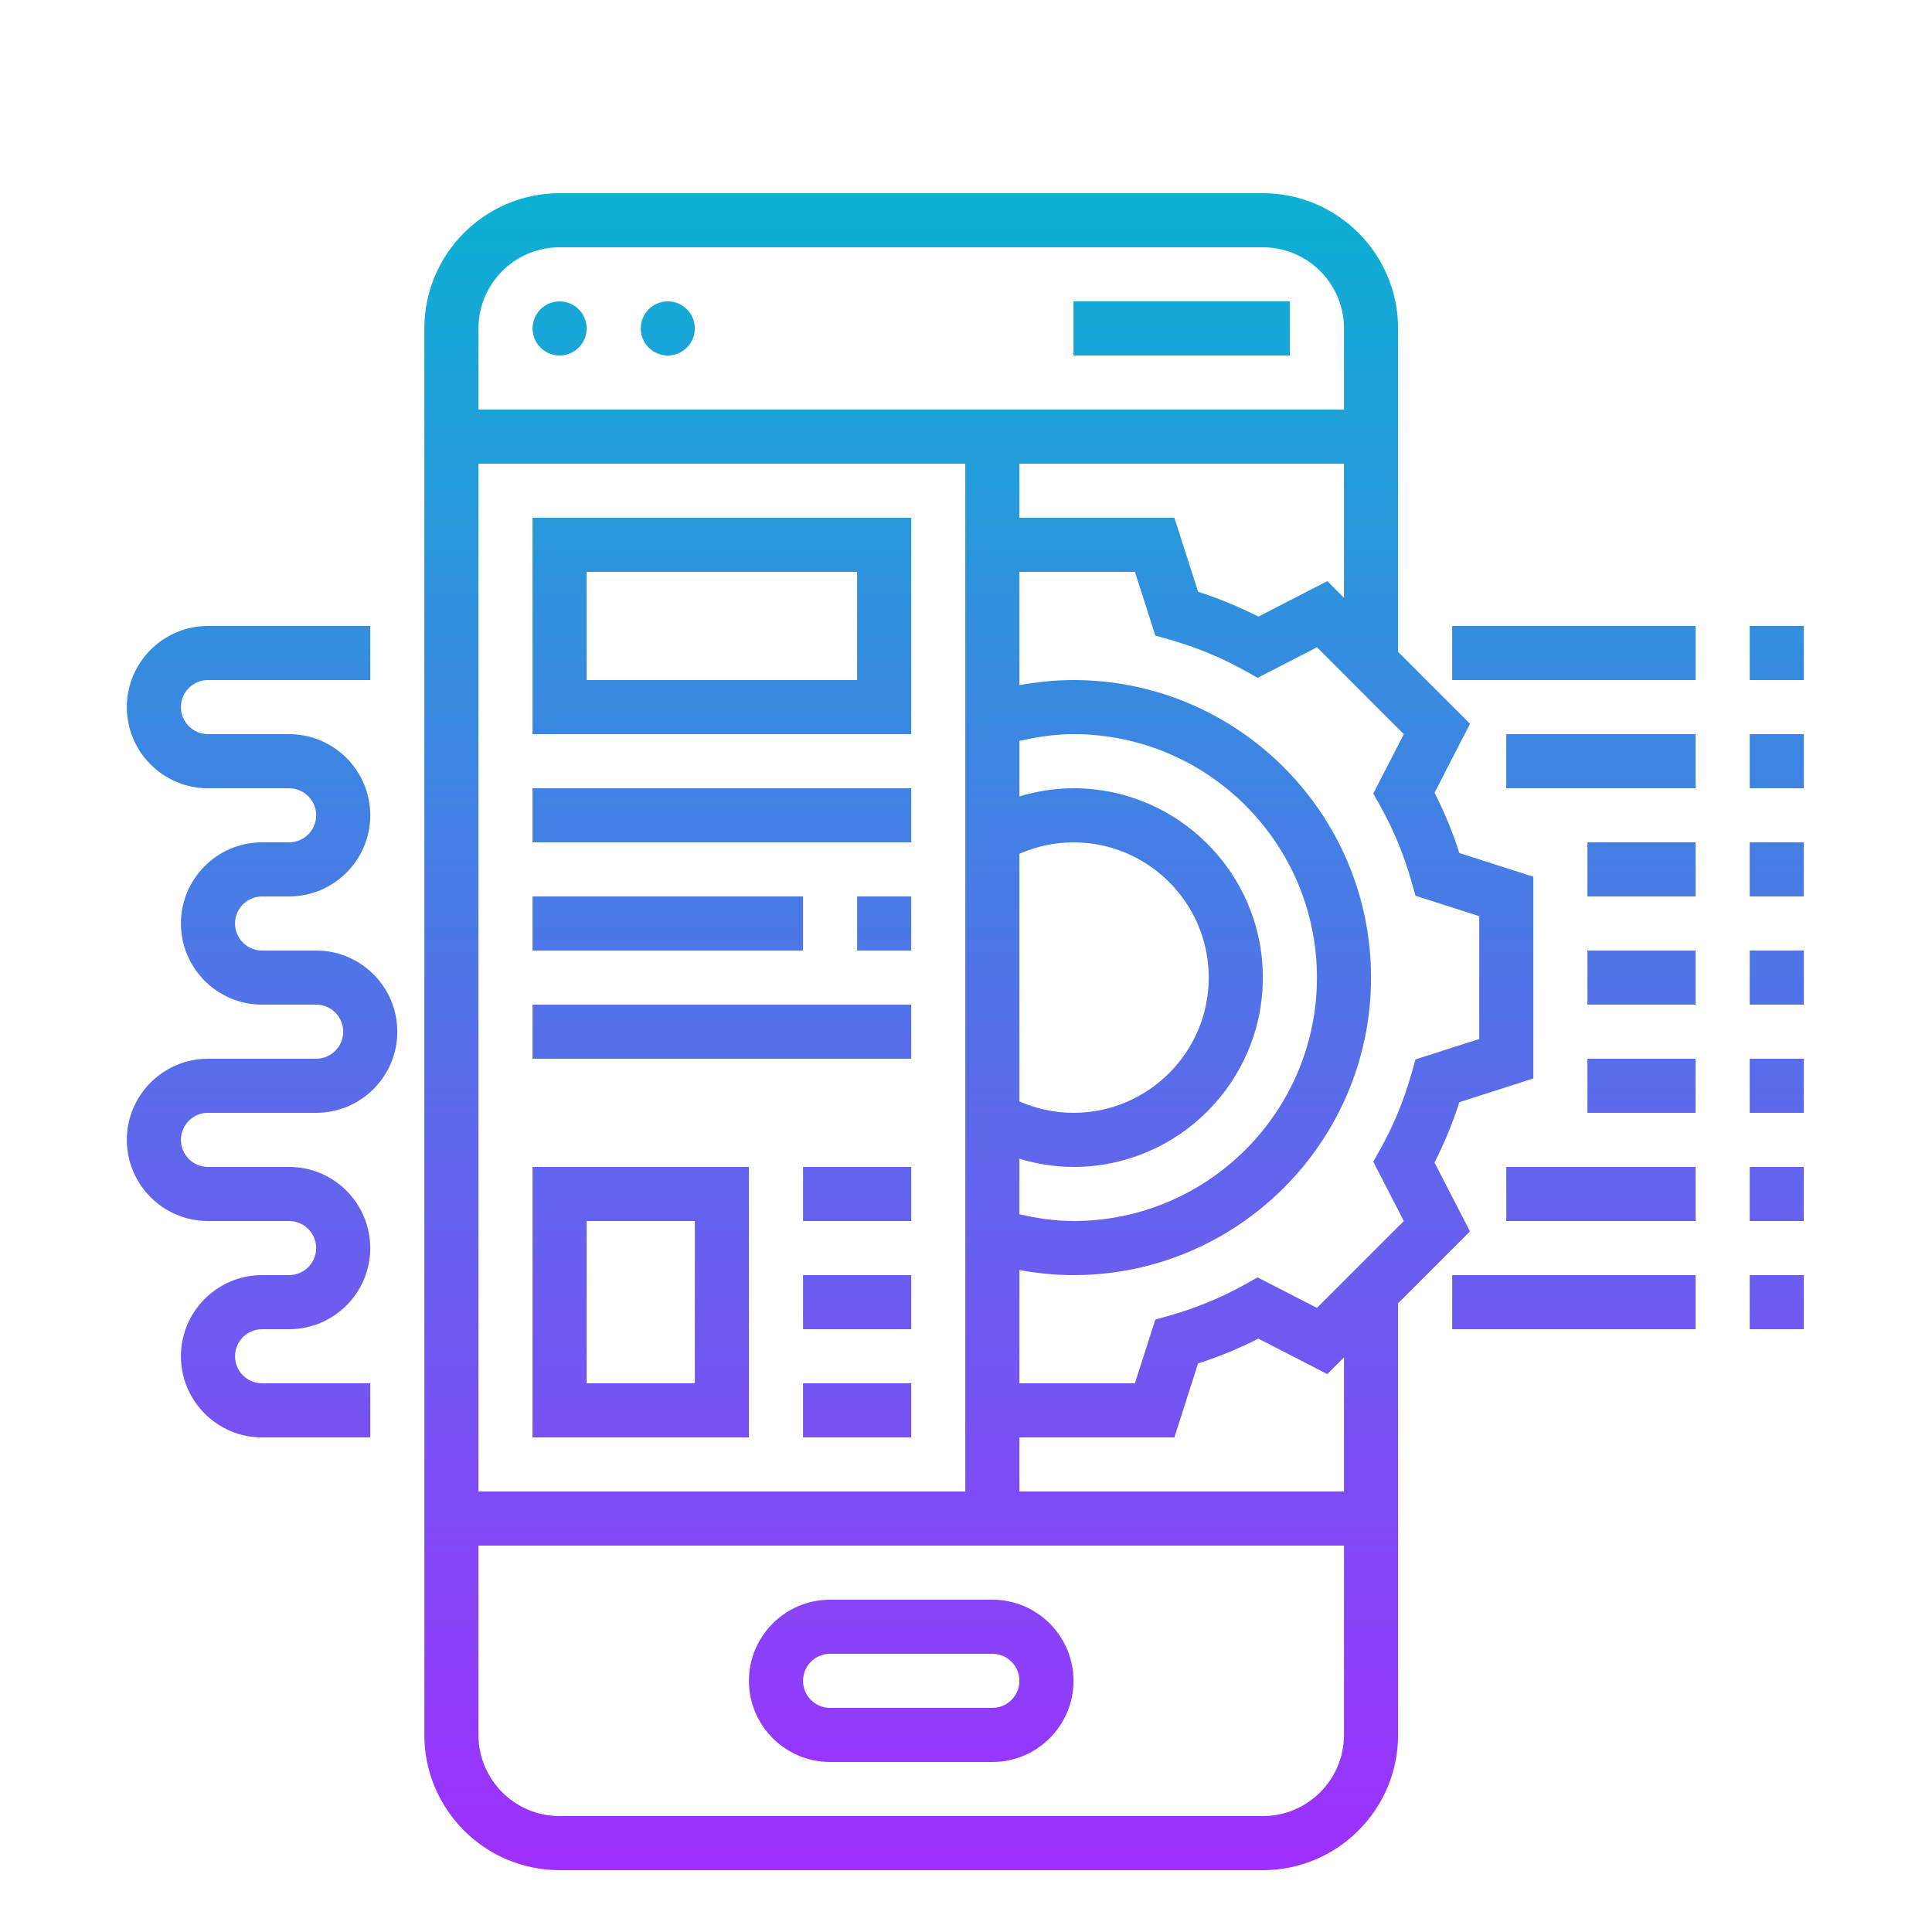 <svg xmlns="http://www.w3.org/2000/svg" xmlns:xlink="http://www.w3.org/1999/xlink" width="500" zoomAndPan="magnify" viewBox="0 0 375 375" height="500" preserveAspectRatio="xMidYMid meet" version="1.2"><defs><clipPath id="3da98513fb"><path d="M 24.617 37.5 L 350.117 37.5 L 350.117 363 L 24.617 363 Z M 24.617 37.5 "/></clipPath><clipPath id="bb3bea095a"><path d="M 245.117 37.5 L 108.617 37.5 C 94.141 37.5 82.367 49.277 82.367 63.75 L 82.367 336.75 C 82.367 351.223 94.141 363 108.617 363 L 245.117 363 C 259.59 363 271.367 351.223 271.367 336.75 L 271.367 252.969 L 285.32 239.016 L 278.434 225.641 C 280.34 221.918 281.949 217.996 283.258 213.938 L 297.617 209.328 L 297.617 170.168 L 283.262 165.57 C 281.961 161.516 280.344 157.594 278.438 153.867 L 285.328 140.484 L 271.367 126.531 L 271.367 63.75 C 271.367 49.277 259.59 37.5 245.117 37.5 Z M 257.633 112.797 L 244.25 119.684 C 240.523 117.777 236.602 116.16 232.547 114.859 L 227.945 100.5 L 197.867 100.5 L 197.867 90 L 260.867 90 L 260.867 116.031 Z M 92.867 289.5 L 92.867 90 L 187.367 90 L 187.367 289.5 Z M 197.867 165.715 C 201.164 164.277 204.734 163.5 208.367 163.5 C 222.84 163.5 234.617 175.277 234.617 189.75 C 234.617 204.223 222.84 216 208.367 216 C 204.734 216 201.164 215.223 197.867 213.785 Z M 197.867 224.914 C 201.262 225.926 204.793 226.5 208.367 226.5 C 228.633 226.5 245.117 210.016 245.117 189.75 C 245.117 169.484 228.633 153 208.367 153 C 204.793 153 201.262 153.57 197.867 154.586 L 197.867 143.812 C 201.301 143.031 204.797 142.5 208.367 142.5 C 234.418 142.5 255.617 163.699 255.617 189.75 C 255.617 215.801 234.418 237 208.367 237 C 204.801 237 201.301 236.477 197.867 235.691 Z M 108.617 48 L 245.117 48 C 253.801 48 260.867 55.066 260.867 63.75 L 260.867 79.5 L 92.867 79.5 L 92.867 63.75 C 92.867 55.066 99.934 48 108.617 48 Z M 245.117 352.5 L 108.617 352.5 C 99.934 352.5 92.867 345.434 92.867 336.75 L 92.867 300 L 260.867 300 L 260.867 336.75 C 260.867 345.434 253.801 352.5 245.117 352.5 Z M 260.867 289.5 L 197.867 289.5 L 197.867 279 L 227.945 279 L 232.543 264.645 C 236.598 263.344 240.516 261.727 244.246 259.82 L 257.629 266.711 L 260.867 263.469 Z M 267.93 156.477 C 270.48 161.039 272.523 165.977 273.98 171.156 L 274.746 173.867 L 287.117 177.828 L 287.117 201.668 L 274.746 205.633 L 273.98 208.344 C 272.516 213.531 270.48 218.469 267.93 223.02 L 266.547 225.48 L 272.48 237.004 L 255.621 253.863 L 244.098 247.938 L 241.641 249.312 C 237.078 251.863 232.137 253.906 226.961 255.363 L 224.246 256.133 L 220.289 268.5 L 197.867 268.5 L 197.867 246.508 C 201.316 247.145 204.824 247.5 208.367 247.5 C 240.207 247.5 266.117 221.59 266.117 189.75 C 266.117 157.91 240.207 132 208.367 132 C 204.824 132 201.316 132.355 197.867 132.992 L 197.867 111 L 220.289 111 L 224.254 123.367 L 226.969 124.137 C 232.145 125.602 237.086 127.637 241.645 130.188 L 244.102 131.562 L 255.629 125.637 L 272.484 142.496 L 266.559 154.02 Z M 103.367 63.75 C 103.367 60.852 105.719 58.5 108.617 58.5 C 111.516 58.5 113.867 60.852 113.867 63.75 C 113.867 66.648 111.516 69 108.617 69 C 105.719 69 103.367 66.648 103.367 63.75 Z M 124.367 63.75 C 124.367 60.852 126.719 58.5 129.617 58.5 C 132.516 58.5 134.867 60.852 134.867 63.75 C 134.867 66.648 132.516 69 129.617 69 C 126.719 69 124.367 66.648 124.367 63.75 Z M 250.367 69 L 208.367 69 L 208.367 58.5 L 250.367 58.5 Z M 192.617 310.5 L 161.117 310.5 C 152.434 310.5 145.367 317.566 145.367 326.25 C 145.367 334.934 152.434 342 161.117 342 L 192.617 342 C 201.301 342 208.367 334.934 208.367 326.25 C 208.367 317.566 201.301 310.5 192.617 310.5 Z M 192.617 331.5 L 161.117 331.5 C 158.223 331.5 155.867 329.145 155.867 326.25 C 155.867 323.355 158.223 321 161.117 321 L 192.617 321 C 195.508 321 197.867 323.355 197.867 326.25 C 197.867 329.145 195.508 331.5 192.617 331.5 Z M 103.367 100.5 L 103.367 142.5 L 176.867 142.5 L 176.867 100.5 Z M 166.367 132 L 113.867 132 L 113.867 111 L 166.367 111 Z M 103.367 279 L 145.367 279 L 145.367 226.5 L 103.367 226.5 Z M 113.867 237 L 134.867 237 L 134.867 268.5 L 113.867 268.5 Z M 155.867 247.5 L 176.867 247.5 L 176.867 258 L 155.867 258 Z M 155.867 268.5 L 176.867 268.5 L 176.867 279 L 155.867 279 Z M 155.867 226.5 L 176.867 226.5 L 176.867 237 L 155.867 237 Z M 103.367 153 L 176.867 153 L 176.867 163.5 L 103.367 163.5 Z M 166.367 174 L 176.867 174 L 176.867 184.5 L 166.367 184.5 Z M 155.867 184.5 L 103.367 184.5 L 103.367 174 L 155.867 174 Z M 103.367 195 L 176.867 195 L 176.867 205.5 L 103.367 205.5 Z M 66.617 200.25 C 66.617 197.355 64.258 195 61.367 195 L 50.867 195 C 42.184 195 35.117 187.934 35.117 179.25 C 35.117 170.566 42.184 163.5 50.867 163.5 L 56.117 163.5 C 59.008 163.5 61.367 161.145 61.367 158.25 C 61.367 155.355 59.008 153 56.117 153 L 40.367 153 C 31.684 153 24.617 145.934 24.617 137.25 C 24.617 128.566 31.684 121.5 40.367 121.5 L 71.867 121.5 L 71.867 132 L 40.367 132 C 37.473 132 35.117 134.355 35.117 137.25 C 35.117 140.145 37.473 142.5 40.367 142.5 L 56.117 142.5 C 64.801 142.5 71.867 149.566 71.867 158.25 C 71.867 166.934 64.801 174 56.117 174 L 50.867 174 C 47.973 174 45.617 176.355 45.617 179.25 C 45.617 182.145 47.973 184.5 50.867 184.5 L 61.367 184.5 C 70.051 184.5 77.117 191.566 77.117 200.25 C 77.117 208.934 70.051 216 61.367 216 L 40.367 216 C 37.473 216 35.117 218.355 35.117 221.25 C 35.117 224.145 37.473 226.5 40.367 226.5 L 56.117 226.5 C 64.801 226.5 71.867 233.566 71.867 242.25 C 71.867 250.934 64.801 258 56.117 258 L 50.867 258 C 47.973 258 45.617 260.355 45.617 263.25 C 45.617 266.145 47.973 268.5 50.867 268.5 L 71.867 268.5 L 71.867 279 L 50.867 279 C 42.184 279 35.117 271.934 35.117 263.25 C 35.117 254.566 42.184 247.5 50.867 247.5 L 56.117 247.5 C 59.008 247.5 61.367 245.145 61.367 242.25 C 61.367 239.355 59.008 237 56.117 237 L 40.367 237 C 31.684 237 24.617 229.934 24.617 221.25 C 24.617 212.566 31.684 205.5 40.367 205.5 L 61.367 205.5 C 64.258 205.5 66.617 203.145 66.617 200.25 Z M 329.117 132 L 281.867 132 L 281.867 121.5 L 329.117 121.5 Z M 350.117 132 L 339.617 132 L 339.617 121.5 L 350.117 121.5 Z M 329.117 153 L 292.367 153 L 292.367 142.5 L 329.117 142.5 Z M 350.117 153 L 339.617 153 L 339.617 142.5 L 350.117 142.5 Z M 329.117 258 L 281.867 258 L 281.867 247.5 L 329.117 247.5 Z M 339.617 247.5 L 350.117 247.5 L 350.117 258 L 339.617 258 Z M 329.117 237 L 292.367 237 L 292.367 226.5 L 329.117 226.5 Z M 350.117 237 L 339.617 237 L 339.617 226.5 L 350.117 226.5 Z M 329.117 174 L 308.117 174 L 308.117 163.5 L 329.117 163.5 Z M 350.117 174 L 339.617 174 L 339.617 163.5 L 350.117 163.5 Z M 329.117 195 L 308.117 195 L 308.117 184.5 L 329.117 184.5 Z M 350.117 195 L 339.617 195 L 339.617 184.5 L 350.117 184.5 Z M 329.117 216 L 308.117 216 L 308.117 205.5 L 329.117 205.5 Z M 350.117 216 L 339.617 216 L 339.617 205.5 L 350.117 205.5 Z M 350.117 216 "/></clipPath><linearGradient x1="31" gradientTransform="matrix(5.25,0,0,5.25,24.617,37.5)" y1="62" x2="31" gradientUnits="userSpaceOnUse" y2="-0" id="235852432b"><stop style="stop-color:#9f2fff;stop-opacity:1;" offset="0"/><stop style="stop-color:#9f2fff;stop-opacity:1;" offset="0.004"/><stop style="stop-color:#9e30ff;stop-opacity:1;" offset="0.008"/><stop style="stop-color:#9d30fe;stop-opacity:1;" offset="0.012"/><stop style="stop-color:#9d31fe;stop-opacity:1;" offset="0.016"/><stop style="stop-color:#9c31fe;stop-opacity:1;" offset="0.02"/><stop style="stop-color:#9c32fe;stop-opacity:1;" offset="0.023"/><stop style="stop-color:#9b32fe;stop-opacity:1;" offset="0.027"/><stop style="stop-color:#9a33fe;stop-opacity:1;" offset="0.031"/><stop style="stop-color:#9a33fd;stop-opacity:1;" offset="0.035"/><stop style="stop-color:#9934fd;stop-opacity:1;" offset="0.039"/><stop style="stop-color:#9935fd;stop-opacity:1;" offset="0.043"/><stop style="stop-color:#9835fd;stop-opacity:1;" offset="0.047"/><stop style="stop-color:#9836fd;stop-opacity:1;" offset="0.051"/><stop style="stop-color:#9736fd;stop-opacity:1;" offset="0.055"/><stop style="stop-color:#9637fc;stop-opacity:1;" offset="0.059"/><stop style="stop-color:#9637fc;stop-opacity:1;" offset="0.062"/><stop style="stop-color:#9538fc;stop-opacity:1;" offset="0.066"/><stop style="stop-color:#9538fc;stop-opacity:1;" offset="0.07"/><stop style="stop-color:#9439fc;stop-opacity:1;" offset="0.074"/><stop style="stop-color:#9439fc;stop-opacity:1;" offset="0.078"/><stop style="stop-color:#933afb;stop-opacity:1;" offset="0.082"/><stop style="stop-color:#923afb;stop-opacity:1;" offset="0.086"/><stop style="stop-color:#923bfb;stop-opacity:1;" offset="0.09"/><stop style="stop-color:#913bfb;stop-opacity:1;" offset="0.094"/><stop style="stop-color:#913cfb;stop-opacity:1;" offset="0.098"/><stop style="stop-color:#903cfb;stop-opacity:1;" offset="0.102"/><stop style="stop-color:#8f3dfa;stop-opacity:1;" offset="0.105"/><stop style="stop-color:#8f3dfa;stop-opacity:1;" offset="0.109"/><stop style="stop-color:#8e3efa;stop-opacity:1;" offset="0.113"/><stop style="stop-color:#8e3efa;stop-opacity:1;" offset="0.117"/><stop style="stop-color:#8d3ffa;stop-opacity:1;" offset="0.121"/><stop style="stop-color:#8d3ff9;stop-opacity:1;" offset="0.125"/><stop style="stop-color:#8c40f9;stop-opacity:1;" offset="0.129"/><stop style="stop-color:#8b40f9;stop-opacity:1;" offset="0.133"/><stop style="stop-color:#8b41f9;stop-opacity:1;" offset="0.137"/><stop style="stop-color:#8a41f9;stop-opacity:1;" offset="0.141"/><stop style="stop-color:#8a42f9;stop-opacity:1;" offset="0.145"/><stop style="stop-color:#8942f8;stop-opacity:1;" offset="0.148"/><stop style="stop-color:#8943f8;stop-opacity:1;" offset="0.152"/><stop style="stop-color:#8843f8;stop-opacity:1;" offset="0.156"/><stop style="stop-color:#8744f8;stop-opacity:1;" offset="0.16"/><stop style="stop-color:#8744f8;stop-opacity:1;" offset="0.164"/><stop style="stop-color:#8645f8;stop-opacity:1;" offset="0.168"/><stop style="stop-color:#8645f7;stop-opacity:1;" offset="0.172"/><stop style="stop-color:#8546f7;stop-opacity:1;" offset="0.176"/><stop style="stop-color:#8446f7;stop-opacity:1;" offset="0.18"/><stop style="stop-color:#8447f7;stop-opacity:1;" offset="0.184"/><stop style="stop-color:#8347f7;stop-opacity:1;" offset="0.188"/><stop style="stop-color:#8348f7;stop-opacity:1;" offset="0.191"/><stop style="stop-color:#8248f6;stop-opacity:1;" offset="0.195"/><stop style="stop-color:#8249f6;stop-opacity:1;" offset="0.199"/><stop style="stop-color:#8149f6;stop-opacity:1;" offset="0.203"/><stop style="stop-color:#804af6;stop-opacity:1;" offset="0.207"/><stop style="stop-color:#804af6;stop-opacity:1;" offset="0.211"/><stop style="stop-color:#7f4bf6;stop-opacity:1;" offset="0.215"/><stop style="stop-color:#7f4bf5;stop-opacity:1;" offset="0.219"/><stop style="stop-color:#7e4cf5;stop-opacity:1;" offset="0.223"/><stop style="stop-color:#7e4cf5;stop-opacity:1;" offset="0.227"/><stop style="stop-color:#7d4df5;stop-opacity:1;" offset="0.23"/><stop style="stop-color:#7c4df5;stop-opacity:1;" offset="0.234"/><stop style="stop-color:#7c4ef4;stop-opacity:1;" offset="0.238"/><stop style="stop-color:#7b4ef4;stop-opacity:1;" offset="0.242"/><stop style="stop-color:#7b4ff4;stop-opacity:1;" offset="0.246"/><stop style="stop-color:#7a4ff4;stop-opacity:1;" offset="0.25"/><stop style="stop-color:#7a50f4;stop-opacity:1;" offset="0.254"/><stop style="stop-color:#7950f4;stop-opacity:1;" offset="0.258"/><stop style="stop-color:#7851f3;stop-opacity:1;" offset="0.262"/><stop style="stop-color:#7851f3;stop-opacity:1;" offset="0.266"/><stop style="stop-color:#7752f3;stop-opacity:1;" offset="0.27"/><stop style="stop-color:#7752f3;stop-opacity:1;" offset="0.273"/><stop style="stop-color:#7653f3;stop-opacity:1;" offset="0.277"/><stop style="stop-color:#7553f3;stop-opacity:1;" offset="0.281"/><stop style="stop-color:#7554f2;stop-opacity:1;" offset="0.285"/><stop style="stop-color:#7455f2;stop-opacity:1;" offset="0.289"/><stop style="stop-color:#7455f2;stop-opacity:1;" offset="0.293"/><stop style="stop-color:#7356f2;stop-opacity:1;" offset="0.297"/><stop style="stop-color:#7356f2;stop-opacity:1;" offset="0.301"/><stop style="stop-color:#7257f2;stop-opacity:1;" offset="0.305"/><stop style="stop-color:#7157f1;stop-opacity:1;" offset="0.309"/><stop style="stop-color:#7158f1;stop-opacity:1;" offset="0.312"/><stop style="stop-color:#7058f1;stop-opacity:1;" offset="0.316"/><stop style="stop-color:#7059f1;stop-opacity:1;" offset="0.32"/><stop style="stop-color:#6f59f1;stop-opacity:1;" offset="0.324"/><stop style="stop-color:#6f5af1;stop-opacity:1;" offset="0.328"/><stop style="stop-color:#6e5af0;stop-opacity:1;" offset="0.332"/><stop style="stop-color:#6d5bf0;stop-opacity:1;" offset="0.336"/><stop style="stop-color:#6d5bf0;stop-opacity:1;" offset="0.34"/><stop style="stop-color:#6c5cf0;stop-opacity:1;" offset="0.344"/><stop style="stop-color:#6c5cf0;stop-opacity:1;" offset="0.348"/><stop style="stop-color:#6b5def;stop-opacity:1;" offset="0.352"/><stop style="stop-color:#6a5def;stop-opacity:1;" offset="0.355"/><stop style="stop-color:#6a5eef;stop-opacity:1;" offset="0.359"/><stop style="stop-color:#695eef;stop-opacity:1;" offset="0.363"/><stop style="stop-color:#695fef;stop-opacity:1;" offset="0.367"/><stop style="stop-color:#685fef;stop-opacity:1;" offset="0.371"/><stop style="stop-color:#6860ee;stop-opacity:1;" offset="0.375"/><stop style="stop-color:#6760ee;stop-opacity:1;" offset="0.379"/><stop style="stop-color:#6661ee;stop-opacity:1;" offset="0.383"/><stop style="stop-color:#6661ee;stop-opacity:1;" offset="0.387"/><stop style="stop-color:#6562ee;stop-opacity:1;" offset="0.391"/><stop style="stop-color:#6562ee;stop-opacity:1;" offset="0.395"/><stop style="stop-color:#6463ed;stop-opacity:1;" offset="0.398"/><stop style="stop-color:#6463ed;stop-opacity:1;" offset="0.402"/><stop style="stop-color:#6364ed;stop-opacity:1;" offset="0.406"/><stop style="stop-color:#6264ed;stop-opacity:1;" offset="0.41"/><stop style="stop-color:#6265ed;stop-opacity:1;" offset="0.414"/><stop style="stop-color:#6165ed;stop-opacity:1;" offset="0.418"/><stop style="stop-color:#6166ec;stop-opacity:1;" offset="0.422"/><stop style="stop-color:#6066ec;stop-opacity:1;" offset="0.426"/><stop style="stop-color:#5f67ec;stop-opacity:1;" offset="0.43"/><stop style="stop-color:#5f67ec;stop-opacity:1;" offset="0.434"/><stop style="stop-color:#5e68ec;stop-opacity:1;" offset="0.438"/><stop style="stop-color:#5e68ec;stop-opacity:1;" offset="0.441"/><stop style="stop-color:#5d69eb;stop-opacity:1;" offset="0.445"/><stop style="stop-color:#5d69eb;stop-opacity:1;" offset="0.449"/><stop style="stop-color:#5c6aeb;stop-opacity:1;" offset="0.453"/><stop style="stop-color:#5b6aeb;stop-opacity:1;" offset="0.457"/><stop style="stop-color:#5b6beb;stop-opacity:1;" offset="0.461"/><stop style="stop-color:#5a6bea;stop-opacity:1;" offset="0.465"/><stop style="stop-color:#5a6cea;stop-opacity:1;" offset="0.469"/><stop style="stop-color:#596cea;stop-opacity:1;" offset="0.473"/><stop style="stop-color:#596dea;stop-opacity:1;" offset="0.477"/><stop style="stop-color:#586dea;stop-opacity:1;" offset="0.48"/><stop style="stop-color:#576eea;stop-opacity:1;" offset="0.484"/><stop style="stop-color:#576ee9;stop-opacity:1;" offset="0.488"/><stop style="stop-color:#566fe9;stop-opacity:1;" offset="0.492"/><stop style="stop-color:#566fe9;stop-opacity:1;" offset="0.496"/><stop style="stop-color:#5570e9;stop-opacity:1;" offset="0.5"/><stop style="stop-color:#5470e9;stop-opacity:1;" offset="0.504"/><stop style="stop-color:#5471e9;stop-opacity:1;" offset="0.508"/><stop style="stop-color:#5371e8;stop-opacity:1;" offset="0.512"/><stop style="stop-color:#5372e8;stop-opacity:1;" offset="0.516"/><stop style="stop-color:#5272e8;stop-opacity:1;" offset="0.52"/><stop style="stop-color:#5273e8;stop-opacity:1;" offset="0.523"/><stop style="stop-color:#5173e8;stop-opacity:1;" offset="0.527"/><stop style="stop-color:#5074e8;stop-opacity:1;" offset="0.531"/><stop style="stop-color:#5075e7;stop-opacity:1;" offset="0.535"/><stop style="stop-color:#4f75e7;stop-opacity:1;" offset="0.539"/><stop style="stop-color:#4f76e7;stop-opacity:1;" offset="0.543"/><stop style="stop-color:#4e76e7;stop-opacity:1;" offset="0.547"/><stop style="stop-color:#4e77e7;stop-opacity:1;" offset="0.551"/><stop style="stop-color:#4d77e7;stop-opacity:1;" offset="0.555"/><stop style="stop-color:#4c78e6;stop-opacity:1;" offset="0.559"/><stop style="stop-color:#4c78e6;stop-opacity:1;" offset="0.562"/><stop style="stop-color:#4b79e6;stop-opacity:1;" offset="0.566"/><stop style="stop-color:#4b79e6;stop-opacity:1;" offset="0.57"/><stop style="stop-color:#4a7ae6;stop-opacity:1;" offset="0.574"/><stop style="stop-color:#497ae5;stop-opacity:1;" offset="0.578"/><stop style="stop-color:#497be5;stop-opacity:1;" offset="0.582"/><stop style="stop-color:#487be5;stop-opacity:1;" offset="0.586"/><stop style="stop-color:#487ce5;stop-opacity:1;" offset="0.59"/><stop style="stop-color:#477ce5;stop-opacity:1;" offset="0.594"/><stop style="stop-color:#477de5;stop-opacity:1;" offset="0.598"/><stop style="stop-color:#467de4;stop-opacity:1;" offset="0.602"/><stop style="stop-color:#457ee4;stop-opacity:1;" offset="0.605"/><stop style="stop-color:#457ee4;stop-opacity:1;" offset="0.609"/><stop style="stop-color:#447fe4;stop-opacity:1;" offset="0.613"/><stop style="stop-color:#447fe4;stop-opacity:1;" offset="0.617"/><stop style="stop-color:#4380e4;stop-opacity:1;" offset="0.621"/><stop style="stop-color:#4380e3;stop-opacity:1;" offset="0.625"/><stop style="stop-color:#4281e3;stop-opacity:1;" offset="0.629"/><stop style="stop-color:#4181e3;stop-opacity:1;" offset="0.633"/><stop style="stop-color:#4182e3;stop-opacity:1;" offset="0.637"/><stop style="stop-color:#4082e3;stop-opacity:1;" offset="0.641"/><stop style="stop-color:#4083e3;stop-opacity:1;" offset="0.645"/><stop style="stop-color:#3f83e2;stop-opacity:1;" offset="0.648"/><stop style="stop-color:#3e84e2;stop-opacity:1;" offset="0.652"/><stop style="stop-color:#3e84e2;stop-opacity:1;" offset="0.656"/><stop style="stop-color:#3d85e2;stop-opacity:1;" offset="0.66"/><stop style="stop-color:#3d85e2;stop-opacity:1;" offset="0.664"/><stop style="stop-color:#3c86e2;stop-opacity:1;" offset="0.668"/><stop style="stop-color:#3c86e1;stop-opacity:1;" offset="0.672"/><stop style="stop-color:#3b87e1;stop-opacity:1;" offset="0.676"/><stop style="stop-color:#3a87e1;stop-opacity:1;" offset="0.68"/><stop style="stop-color:#3a88e1;stop-opacity:1;" offset="0.684"/><stop style="stop-color:#3988e1;stop-opacity:1;" offset="0.688"/><stop style="stop-color:#3989e0;stop-opacity:1;" offset="0.691"/><stop style="stop-color:#3889e0;stop-opacity:1;" offset="0.695"/><stop style="stop-color:#388ae0;stop-opacity:1;" offset="0.699"/><stop style="stop-color:#378ae0;stop-opacity:1;" offset="0.703"/><stop style="stop-color:#368be0;stop-opacity:1;" offset="0.707"/><stop style="stop-color:#368be0;stop-opacity:1;" offset="0.711"/><stop style="stop-color:#358cdf;stop-opacity:1;" offset="0.715"/><stop style="stop-color:#358cdf;stop-opacity:1;" offset="0.719"/><stop style="stop-color:#348ddf;stop-opacity:1;" offset="0.723"/><stop style="stop-color:#338ddf;stop-opacity:1;" offset="0.727"/><stop style="stop-color:#338edf;stop-opacity:1;" offset="0.73"/><stop style="stop-color:#328edf;stop-opacity:1;" offset="0.734"/><stop style="stop-color:#328fde;stop-opacity:1;" offset="0.738"/><stop style="stop-color:#318fde;stop-opacity:1;" offset="0.742"/><stop style="stop-color:#3190de;stop-opacity:1;" offset="0.746"/><stop style="stop-color:#3090de;stop-opacity:1;" offset="0.75"/><stop style="stop-color:#2f91de;stop-opacity:1;" offset="0.754"/><stop style="stop-color:#2f91de;stop-opacity:1;" offset="0.758"/><stop style="stop-color:#2e92dd;stop-opacity:1;" offset="0.762"/><stop style="stop-color:#2e92dd;stop-opacity:1;" offset="0.766"/><stop style="stop-color:#2d93dd;stop-opacity:1;" offset="0.77"/><stop style="stop-color:#2d94dd;stop-opacity:1;" offset="0.773"/><stop style="stop-color:#2c94dd;stop-opacity:1;" offset="0.777"/><stop style="stop-color:#2b95dd;stop-opacity:1;" offset="0.781"/><stop style="stop-color:#2b95dc;stop-opacity:1;" offset="0.785"/><stop style="stop-color:#2a96dc;stop-opacity:1;" offset="0.789"/><stop style="stop-color:#2a96dc;stop-opacity:1;" offset="0.793"/><stop style="stop-color:#2997dc;stop-opacity:1;" offset="0.797"/><stop style="stop-color:#2897dc;stop-opacity:1;" offset="0.801"/><stop style="stop-color:#2898db;stop-opacity:1;" offset="0.805"/><stop style="stop-color:#2798db;stop-opacity:1;" offset="0.809"/><stop style="stop-color:#2799db;stop-opacity:1;" offset="0.812"/><stop style="stop-color:#2699db;stop-opacity:1;" offset="0.816"/><stop style="stop-color:#269adb;stop-opacity:1;" offset="0.82"/><stop style="stop-color:#259adb;stop-opacity:1;" offset="0.824"/><stop style="stop-color:#249bda;stop-opacity:1;" offset="0.828"/><stop style="stop-color:#249bda;stop-opacity:1;" offset="0.832"/><stop style="stop-color:#239cda;stop-opacity:1;" offset="0.836"/><stop style="stop-color:#239cda;stop-opacity:1;" offset="0.84"/><stop style="stop-color:#229dda;stop-opacity:1;" offset="0.844"/><stop style="stop-color:#229dda;stop-opacity:1;" offset="0.848"/><stop style="stop-color:#219ed9;stop-opacity:1;" offset="0.852"/><stop style="stop-color:#209ed9;stop-opacity:1;" offset="0.855"/><stop style="stop-color:#209fd9;stop-opacity:1;" offset="0.859"/><stop style="stop-color:#1f9fd9;stop-opacity:1;" offset="0.863"/><stop style="stop-color:#1fa0d9;stop-opacity:1;" offset="0.867"/><stop style="stop-color:#1ea0d9;stop-opacity:1;" offset="0.871"/><stop style="stop-color:#1da1d8;stop-opacity:1;" offset="0.875"/><stop style="stop-color:#1da1d8;stop-opacity:1;" offset="0.879"/><stop style="stop-color:#1ca2d8;stop-opacity:1;" offset="0.883"/><stop style="stop-color:#1ca2d8;stop-opacity:1;" offset="0.887"/><stop style="stop-color:#1ba3d8;stop-opacity:1;" offset="0.891"/><stop style="stop-color:#1ba3d8;stop-opacity:1;" offset="0.895"/><stop style="stop-color:#1aa4d7;stop-opacity:1;" offset="0.898"/><stop style="stop-color:#19a4d7;stop-opacity:1;" offset="0.902"/><stop style="stop-color:#19a5d7;stop-opacity:1;" offset="0.906"/><stop style="stop-color:#18a5d7;stop-opacity:1;" offset="0.91"/><stop style="stop-color:#18a6d7;stop-opacity:1;" offset="0.914"/><stop style="stop-color:#17a6d7;stop-opacity:1;" offset="0.918"/><stop style="stop-color:#17a7d6;stop-opacity:1;" offset="0.922"/><stop style="stop-color:#16a7d6;stop-opacity:1;" offset="0.926"/><stop style="stop-color:#15a8d6;stop-opacity:1;" offset="0.93"/><stop style="stop-color:#15a8d6;stop-opacity:1;" offset="0.934"/><stop style="stop-color:#14a9d6;stop-opacity:1;" offset="0.938"/><stop style="stop-color:#14a9d5;stop-opacity:1;" offset="0.941"/><stop style="stop-color:#13aad5;stop-opacity:1;" offset="0.945"/><stop style="stop-color:#12aad5;stop-opacity:1;" offset="0.949"/><stop style="stop-color:#12abd5;stop-opacity:1;" offset="0.953"/><stop style="stop-color:#11abd5;stop-opacity:1;" offset="0.957"/><stop style="stop-color:#11acd5;stop-opacity:1;" offset="0.961"/><stop style="stop-color:#10acd4;stop-opacity:1;" offset="0.965"/><stop style="stop-color:#10add4;stop-opacity:1;" offset="0.969"/><stop style="stop-color:#0fadd4;stop-opacity:1;" offset="0.973"/><stop style="stop-color:#0eaed4;stop-opacity:1;" offset="0.977"/><stop style="stop-color:#0eaed4;stop-opacity:1;" offset="0.98"/><stop style="stop-color:#0dafd4;stop-opacity:1;" offset="0.984"/><stop style="stop-color:#0dafd3;stop-opacity:1;" offset="0.988"/><stop style="stop-color:#0cb0d3;stop-opacity:1;" offset="0.992"/><stop style="stop-color:#0cb0d3;stop-opacity:1;" offset="0.996"/><stop style="stop-color:#0bb1d3;stop-opacity:1;" offset="1"/></linearGradient></defs><g id="2b0c174adc"><g clip-rule="nonzero" clip-path="url(#3da98513fb)"><g clip-rule="nonzero" clip-path="url(#bb3bea095a)"><path style=" stroke:none;fill-rule:nonzero;fill:url(#235852432b);" d="M 24.617 37.5 L 24.617 363 L 350.117 363 L 350.117 37.5 Z M 24.617 37.5 "/></g></g></g></svg>